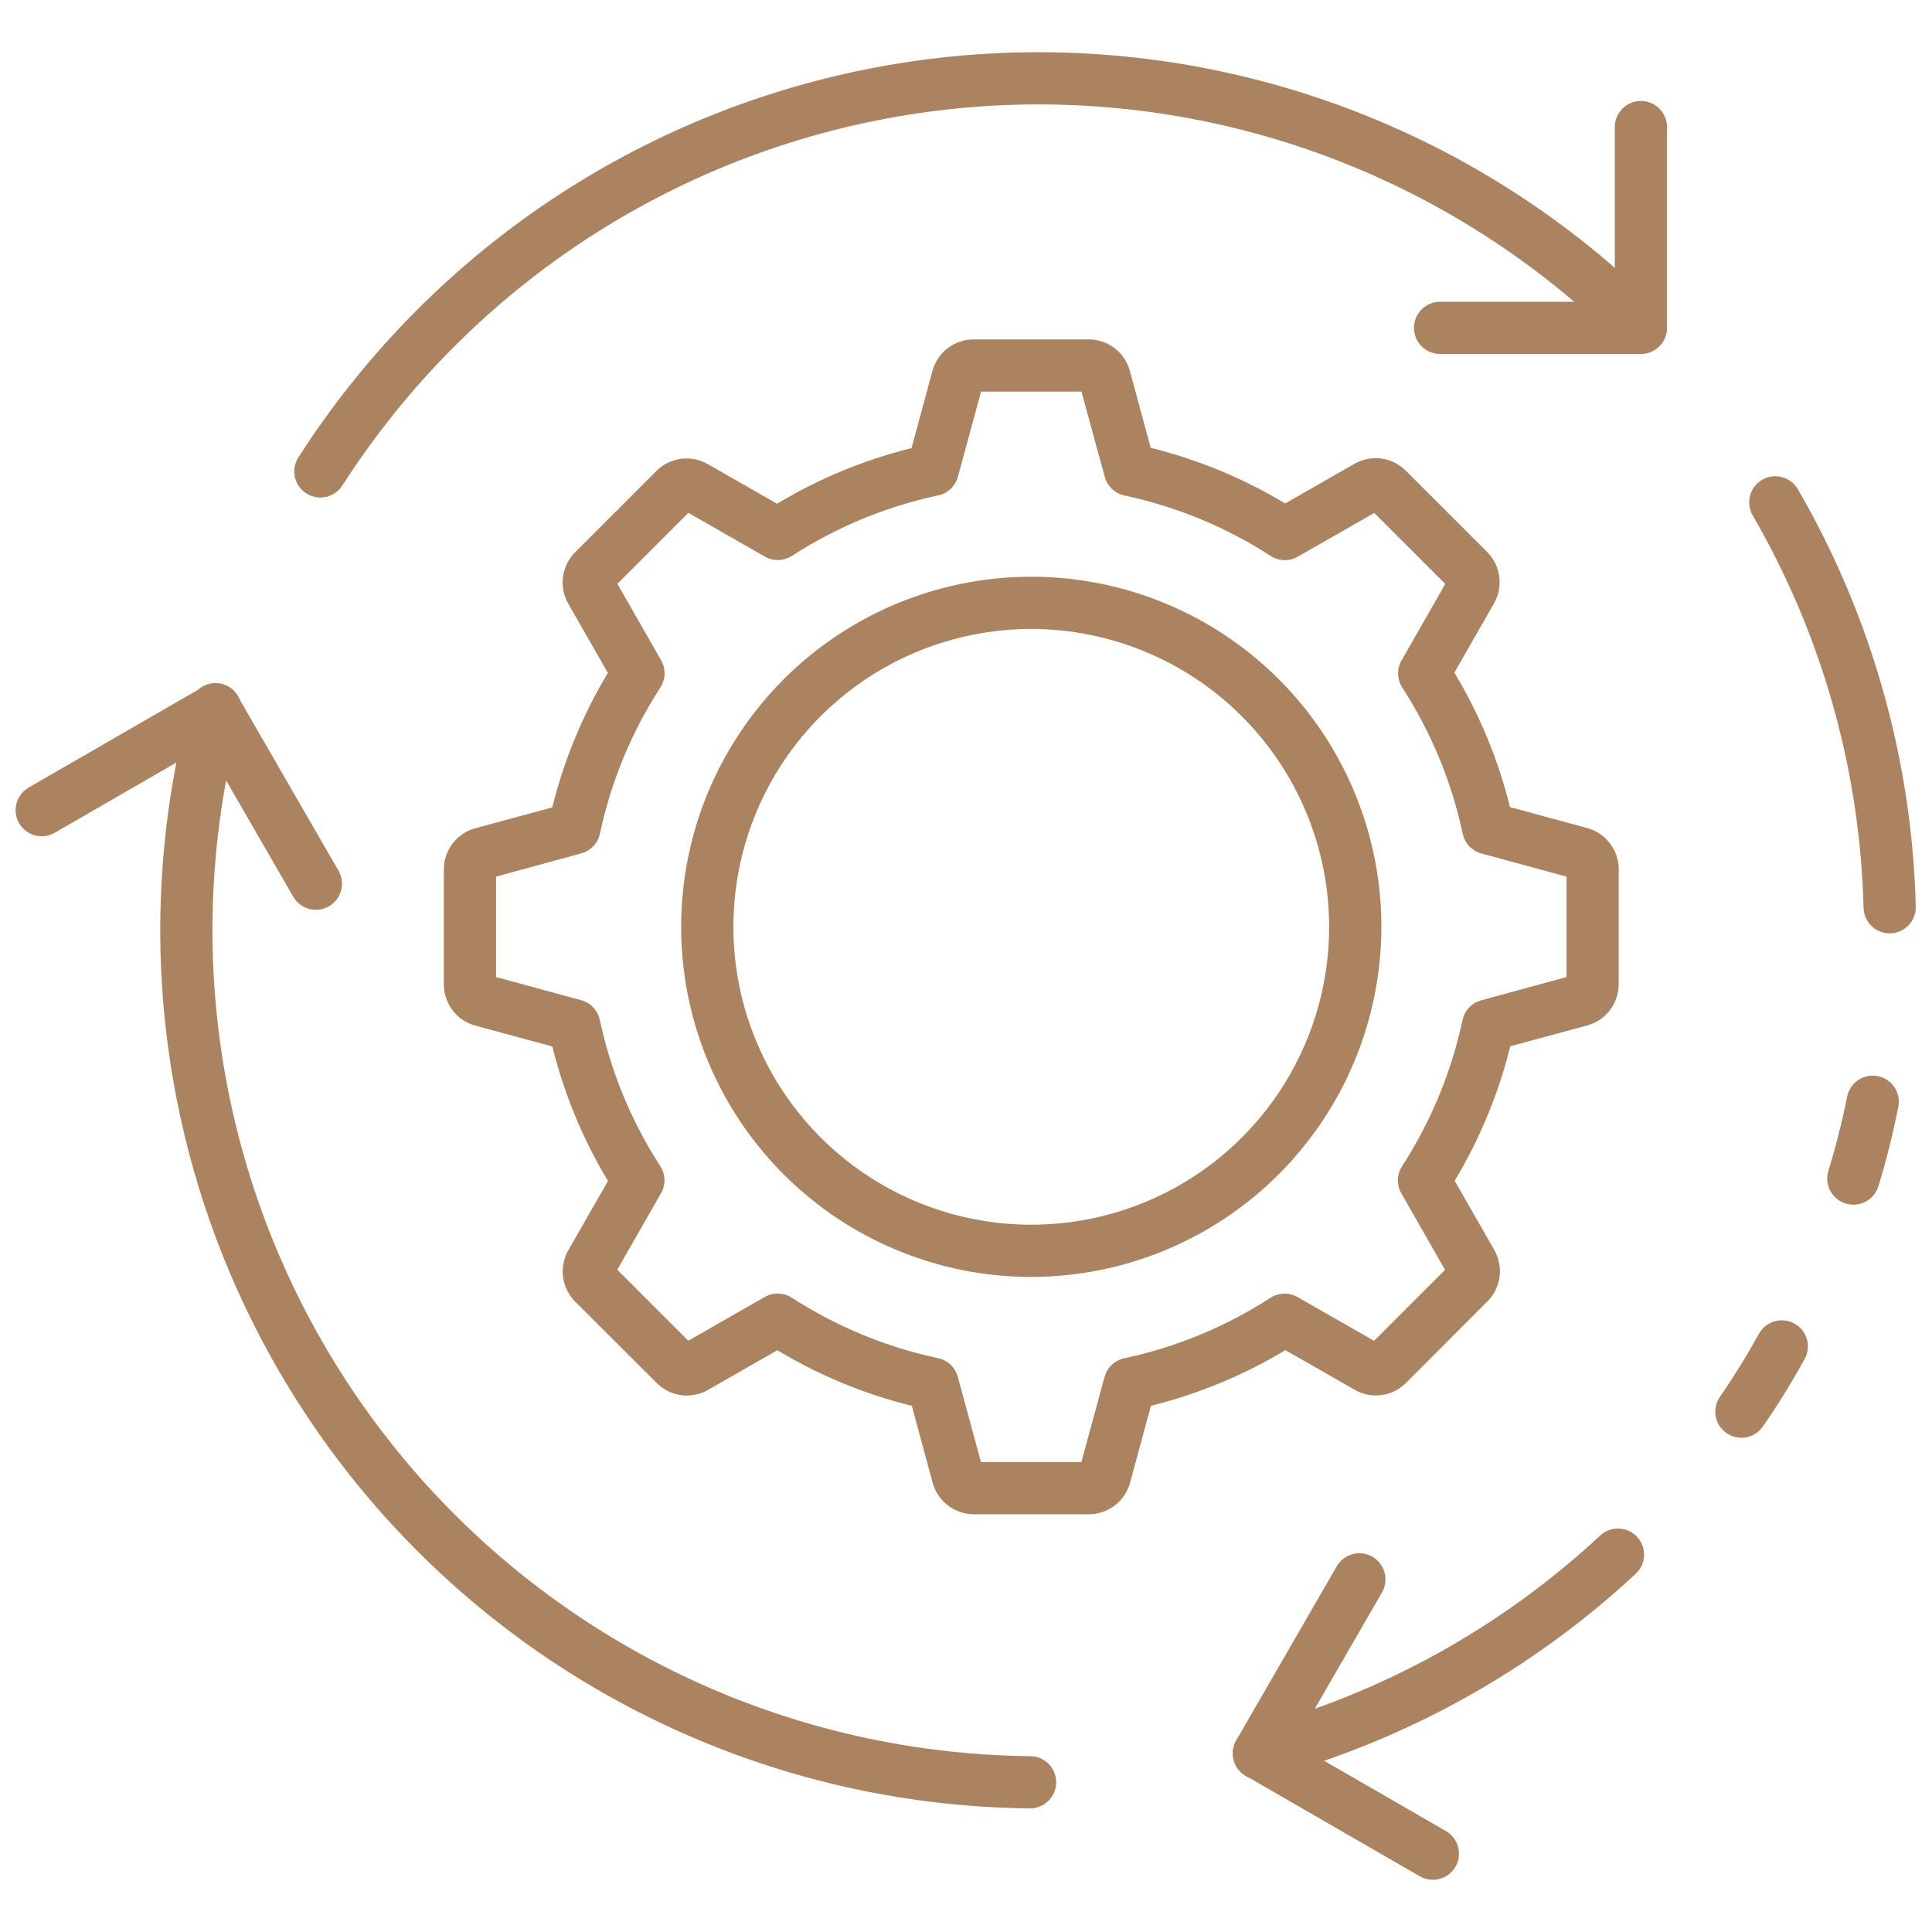 <svg width="512" height="512" viewBox="0 0 512 512" fill="none" xmlns="http://www.w3.org/2000/svg">
<path d="M272.952 479.239H272.882C237.385 478.881 202.441 470.409 170.721 454.47C139.002 438.531 111.349 415.548 89.877 387.28C68.405 359.011 53.683 326.206 46.838 291.373C39.993 256.541 41.206 220.604 50.384 186.313C50.6 185.416 50.994 184.572 51.542 183.831C52.089 183.089 52.78 182.464 53.572 181.992C54.365 181.521 55.244 181.213 56.157 181.086C57.07 180.959 58 181.016 58.891 181.254C59.782 181.491 60.616 181.904 61.345 182.469C62.074 183.034 62.683 183.738 63.136 184.542C63.589 185.345 63.877 186.231 63.982 187.147C64.088 188.063 64.009 188.991 63.751 189.876C55.116 222.129 53.974 255.93 60.41 288.693C66.847 321.456 80.692 352.312 100.887 378.902C121.082 405.491 147.091 427.109 176.925 442.102C206.759 457.094 239.626 465.064 273.014 465.401C274.849 465.409 276.605 466.146 277.897 467.45C279.189 468.753 279.91 470.516 279.902 472.351C279.893 474.186 279.156 475.943 277.853 477.234C276.55 478.526 274.787 479.247 272.952 479.239Z" fill="#AC8361"/>
<path d="M84.902 131.847C83.66 131.846 82.442 131.511 81.374 130.877C80.307 130.243 79.429 129.334 78.834 128.244C78.239 127.154 77.948 125.925 77.992 124.684C78.036 123.443 78.413 122.237 79.083 121.192C88.165 107.028 98.75 93.887 110.654 81.996C132.262 60.387 157.915 43.246 186.148 31.551C214.381 19.856 244.641 13.837 275.2 13.837C305.759 13.837 336.019 19.856 364.252 31.551C392.485 43.246 418.138 60.387 439.746 81.996C441.006 83.301 441.704 85.049 441.688 86.863C441.672 88.677 440.944 90.412 439.662 91.695C438.379 92.978 436.643 93.706 434.829 93.721C433.015 93.737 431.267 93.04 429.962 91.779C409.639 71.456 385.511 55.334 358.957 44.335C332.403 33.336 303.942 27.674 275.2 27.674C246.458 27.674 217.997 33.336 191.443 44.335C164.889 55.334 140.761 71.456 120.438 91.779C109.241 102.969 99.282 115.333 90.735 128.657C90.109 129.636 89.246 130.441 88.227 130.999C87.207 131.556 86.064 131.848 84.902 131.847Z" fill="#AC8361"/>
<path d="M500.784 247.351C498.98 247.352 497.247 246.648 495.954 245.389C494.662 244.13 493.912 242.416 493.865 240.612C492.945 204.082 482.872 168.367 464.571 136.739C464.089 135.953 463.77 135.079 463.631 134.168C463.492 133.257 463.537 132.327 463.762 131.433C463.988 130.54 464.389 129.7 464.944 128.964C465.498 128.228 466.194 127.61 466.99 127.146C467.787 126.682 468.668 126.382 469.581 126.264C470.495 126.145 471.424 126.211 472.312 126.456C473.2 126.701 474.031 127.121 474.755 127.692C475.478 128.262 476.081 128.972 476.527 129.778C495.996 163.415 506.714 201.4 507.696 240.253C507.745 242.087 507.063 243.865 505.8 245.196C504.538 246.527 502.798 247.303 500.964 247.351H500.784Z" fill="#AC8361"/>
<path d="M461.492 381.025C460.229 381.024 458.991 380.679 457.912 380.025C456.832 379.371 455.951 378.435 455.365 377.317C454.78 376.199 454.511 374.942 454.588 373.682C454.666 372.422 455.086 371.207 455.804 370.169C459.43 364.924 462.896 359.327 466.1 353.529C466.534 352.724 467.123 352.012 467.834 351.436C468.545 350.86 469.363 350.431 470.241 350.173C471.119 349.915 472.039 349.834 472.949 349.935C473.858 350.035 474.739 350.314 475.539 350.757C476.34 351.2 477.045 351.797 477.613 352.515C478.181 353.232 478.602 354.054 478.85 354.935C479.098 355.816 479.169 356.737 479.059 357.645C478.949 358.553 478.659 359.431 478.208 360.227C474.783 366.454 471.075 372.418 467.193 378.036C466.556 378.959 465.704 379.713 464.711 380.234C463.718 380.754 462.613 381.026 461.492 381.025Z" fill="#AC8361"/>
<path d="M333.699 471.594C331.971 471.613 330.298 470.986 329.009 469.834C327.721 468.682 326.91 467.089 326.736 465.37C326.563 463.65 327.039 461.928 328.072 460.542C329.104 459.156 330.618 458.206 332.316 457.88C366.539 448.617 397.993 431.163 423.964 407.026C424.625 406.386 425.407 405.883 426.264 405.549C427.122 405.214 428.038 405.054 428.958 405.078C429.878 405.102 430.784 405.309 431.623 405.688C432.462 406.066 433.217 406.608 433.844 407.282C434.471 407.956 434.957 408.748 435.274 409.612C435.591 410.477 435.733 411.395 435.69 412.315C435.648 413.234 435.422 414.136 435.027 414.967C434.631 415.798 434.074 416.542 433.387 417.156C405.654 442.937 372.036 461.545 335.464 471.358C334.889 471.514 334.295 471.593 333.699 471.594Z" fill="#AC8361"/>
<path d="M491.181 319.246C490.477 319.247 489.778 319.142 489.105 318.935C488.237 318.666 487.43 318.229 486.731 317.649C486.031 317.069 485.453 316.356 485.029 315.553C484.605 314.749 484.343 313.869 484.259 312.965C484.175 312.06 484.27 311.147 484.539 310.279C486.529 303.806 488.19 297.236 489.513 290.595C489.88 288.796 490.947 287.217 492.478 286.205C494.009 285.193 495.879 284.831 497.678 285.198C499.476 285.565 501.055 286.631 502.067 288.162C503.079 289.693 503.441 291.564 503.074 293.362C501.538 300.973 499.809 307.823 497.788 314.382C497.35 315.791 496.472 317.024 495.283 317.899C494.095 318.774 492.657 319.246 491.181 319.246Z" fill="#AC8361"/>
<path d="M434.854 93.807H381.634C379.799 93.807 378.039 93.078 376.741 91.78C375.444 90.483 374.715 88.723 374.715 86.888C374.715 85.053 375.444 83.293 376.741 81.995C378.039 80.698 379.799 79.969 381.634 79.969H427.935V33.667C427.935 31.832 428.664 30.073 429.962 28.775C431.259 27.477 433.019 26.748 434.854 26.748C436.689 26.748 438.449 27.477 439.746 28.775C441.044 30.073 441.773 31.832 441.773 33.667V86.888C441.773 88.723 441.044 90.483 439.746 91.78C438.449 93.078 436.689 93.807 434.854 93.807Z" fill="#AC8361"/>
<path d="M83.719 241.111C82.503 241.112 81.309 240.793 80.256 240.185C79.203 239.578 78.328 238.704 77.72 237.651L54.569 197.556L14.474 220.714C12.886 221.617 11.005 221.855 9.242 221.376C7.479 220.897 5.976 219.741 5.063 218.158C4.149 216.576 3.899 214.697 4.366 212.93C4.833 211.164 5.979 209.654 7.555 208.73L53.642 182.12C54.429 181.665 55.299 181.369 56.2 181.25C57.102 181.13 58.018 181.19 58.896 181.425C59.775 181.661 60.598 182.067 61.32 182.62C62.041 183.174 62.646 183.864 63.101 184.652L89.704 230.739C90.311 231.79 90.63 232.983 90.631 234.197C90.631 235.411 90.312 236.603 89.706 237.655C89.099 238.707 88.227 239.58 87.176 240.188C86.125 240.796 84.933 241.116 83.719 241.117V241.111Z" fill="#AC8361"/>
<path d="M379.717 498.162C378.503 498.162 377.31 497.842 376.258 497.235L330.171 470.632C329.383 470.178 328.692 469.573 328.137 468.852C327.583 468.131 327.176 467.308 326.94 466.429C326.704 465.551 326.644 464.634 326.763 463.732C326.881 462.831 327.177 461.961 327.632 461.174L354.249 415.087C355.166 413.497 356.678 412.336 358.451 411.861C360.224 411.385 362.114 411.633 363.704 412.551C365.294 413.468 366.454 414.98 366.93 416.753C367.405 418.526 367.157 420.415 366.239 422.006L343.089 462.101L383.184 485.251C384.503 486.013 385.534 487.188 386.116 488.596C386.699 490.003 386.801 491.563 386.407 493.034C386.013 494.505 385.144 495.805 383.936 496.732C382.728 497.659 381.247 498.162 379.724 498.162H379.717Z" fill="#AC8361"/>
<path d="M288.519 401.297H258.076C255.602 401.294 253.196 400.481 251.228 398.982C249.26 397.482 247.838 395.379 247.178 392.995L241.643 372.563C229.095 369.455 217.082 364.488 206.004 357.826L187.634 368.336C185.482 369.566 182.984 370.054 180.527 369.723C178.07 369.393 175.79 368.264 174.038 366.509L152.424 344.936C150.673 343.182 149.547 340.901 149.218 338.445C148.89 335.989 149.376 333.493 150.604 331.34L161.114 312.97C154.452 301.892 149.485 289.879 146.377 277.331L125.952 271.796C123.553 271.139 121.437 269.71 119.931 267.731C118.426 265.751 117.614 263.33 117.622 260.843V230.4C117.624 227.926 118.438 225.521 119.937 223.553C121.437 221.585 123.54 220.162 125.924 219.503L146.356 213.967C149.464 201.419 154.431 189.407 161.093 178.328L150.583 159.958C149.354 157.806 148.867 155.308 149.197 152.852C149.527 150.395 150.656 148.115 152.41 146.363L173.962 124.803C175.714 123.049 177.995 121.92 180.452 121.591C182.909 121.262 185.407 121.751 187.558 122.984L205.928 133.494C217.006 126.832 229.019 121.864 241.567 118.756L247.102 98.332C247.75 95.919 249.177 93.788 251.162 92.271C253.147 90.754 255.578 89.937 258.076 89.946H288.519C290.993 89.949 293.398 90.762 295.366 92.261C297.334 93.761 298.757 95.864 299.416 98.249L304.951 118.68C317.499 121.788 329.512 126.756 340.591 133.417L358.96 122.908C361.113 121.68 363.61 121.193 366.067 121.523C368.524 121.853 370.804 122.981 372.556 124.734L394.115 146.287C395.866 148.041 396.992 150.321 397.321 152.777C397.65 155.233 397.163 157.73 395.935 159.882L385.425 178.252C392.087 189.331 397.055 201.343 400.163 213.891L420.587 219.427C423 220.074 425.131 221.501 426.648 223.486C428.164 225.471 428.982 227.902 428.973 230.4V260.843C428.97 263.317 428.157 265.722 426.657 267.691C425.158 269.659 423.055 271.081 420.67 271.74L400.239 277.276C397.131 289.824 392.163 301.836 385.501 312.915L396.011 331.285C397.24 333.437 397.727 335.935 397.397 338.391C397.067 340.848 395.938 343.128 394.185 344.88L372.611 366.495C370.858 368.247 368.578 369.374 366.121 369.702C363.665 370.031 361.168 369.544 359.016 368.315L340.646 357.805C329.568 364.467 317.555 369.434 305.007 372.542L299.472 392.967C298.815 395.366 297.386 397.482 295.406 398.987C293.427 400.493 291.006 401.305 288.519 401.297ZM259.965 387.459H286.575L292.712 364.911C293.045 363.683 293.71 362.572 294.634 361.698C295.558 360.824 296.705 360.221 297.949 359.957C311.733 357.019 324.863 351.588 336.695 343.932C337.761 343.247 338.994 342.867 340.26 342.834C341.527 342.801 342.778 343.116 343.877 343.746L364.143 355.335L382.955 336.522L371.366 316.257C370.737 315.157 370.421 313.906 370.454 312.64C370.487 311.373 370.867 310.14 371.553 309.075C379.209 297.243 384.639 284.112 387.577 270.329C387.842 269.085 388.444 267.938 389.318 267.014C390.192 266.09 391.304 265.425 392.531 265.091L415.135 258.927V232.316L392.586 226.179C391.359 225.846 390.247 225.181 389.373 224.257C388.499 223.333 387.897 222.186 387.632 220.942C384.695 207.159 379.264 194.028 371.608 182.196C370.923 181.131 370.543 179.897 370.51 178.631C370.477 177.365 370.792 176.113 371.421 175.014L383.011 154.748L364.198 135.936L343.933 147.525C342.833 148.154 341.582 148.47 340.316 148.437C339.049 148.404 337.816 148.024 336.751 147.338C324.919 139.682 311.788 134.252 298.005 131.314C296.761 131.05 295.614 130.447 294.69 129.573C293.766 128.699 293.101 127.588 292.767 126.36L286.602 103.784H259.992L253.855 126.332C253.522 127.56 252.857 128.672 251.933 129.546C251.009 130.419 249.862 131.022 248.618 131.286C234.834 134.224 221.704 139.655 209.872 147.311C208.806 147.996 207.573 148.376 206.307 148.409C205.04 148.442 203.789 148.127 202.69 147.497L182.424 135.908L163.612 154.721L175.201 174.986C175.83 176.086 176.146 177.337 176.113 178.603C176.08 179.87 175.7 181.103 175.014 182.168C167.358 194 161.928 207.131 158.99 220.914C158.725 222.158 158.123 223.305 157.249 224.229C156.375 225.153 155.263 225.818 154.036 226.152L131.459 232.316V258.927L154.008 265.064C155.236 265.397 156.347 266.062 157.221 266.986C158.095 267.91 158.698 269.057 158.962 270.301C161.9 284.085 167.33 297.215 174.986 309.047C175.672 310.113 176.052 311.346 176.085 312.612C176.118 313.878 175.803 315.13 175.173 316.229L163.584 336.495L182.397 355.307L202.662 343.718C203.762 343.089 205.013 342.773 206.279 342.806C207.546 342.839 208.779 343.219 209.844 343.905C221.676 351.561 234.807 356.991 248.59 359.929C249.834 360.194 250.981 360.796 251.905 361.67C252.829 362.544 253.494 363.656 253.827 364.883L259.965 387.459Z" fill="#AC8361"/>
<path d="M273.297 338.404C254.947 338.404 237.008 332.963 221.75 322.768C206.492 312.573 194.6 298.082 187.577 281.128C180.555 264.174 178.717 245.519 182.297 227.521C185.878 209.523 194.714 192.99 207.69 180.014C220.666 167.038 237.198 158.202 255.196 154.622C273.194 151.042 291.85 152.879 308.804 159.902C325.758 166.924 340.248 178.816 350.443 194.074C360.639 209.332 366.08 227.271 366.08 245.622C366.054 270.221 356.271 293.806 338.876 311.201C321.482 328.595 297.897 338.379 273.297 338.404ZM273.297 166.677C257.684 166.677 242.42 171.307 229.438 179.981C216.456 188.656 206.337 200.985 200.362 215.411C194.387 229.836 192.823 245.709 195.869 261.023C198.916 276.337 206.434 290.403 217.475 301.444C228.516 312.485 242.582 320.003 257.896 323.05C273.21 326.096 289.083 324.532 303.508 318.557C317.934 312.582 330.263 302.463 338.938 289.481C347.612 276.499 352.242 261.235 352.242 245.622C352.22 224.691 343.896 204.624 329.096 189.823C314.295 175.023 294.228 166.699 273.297 166.677Z" fill="#AC8361"/>
</svg>
